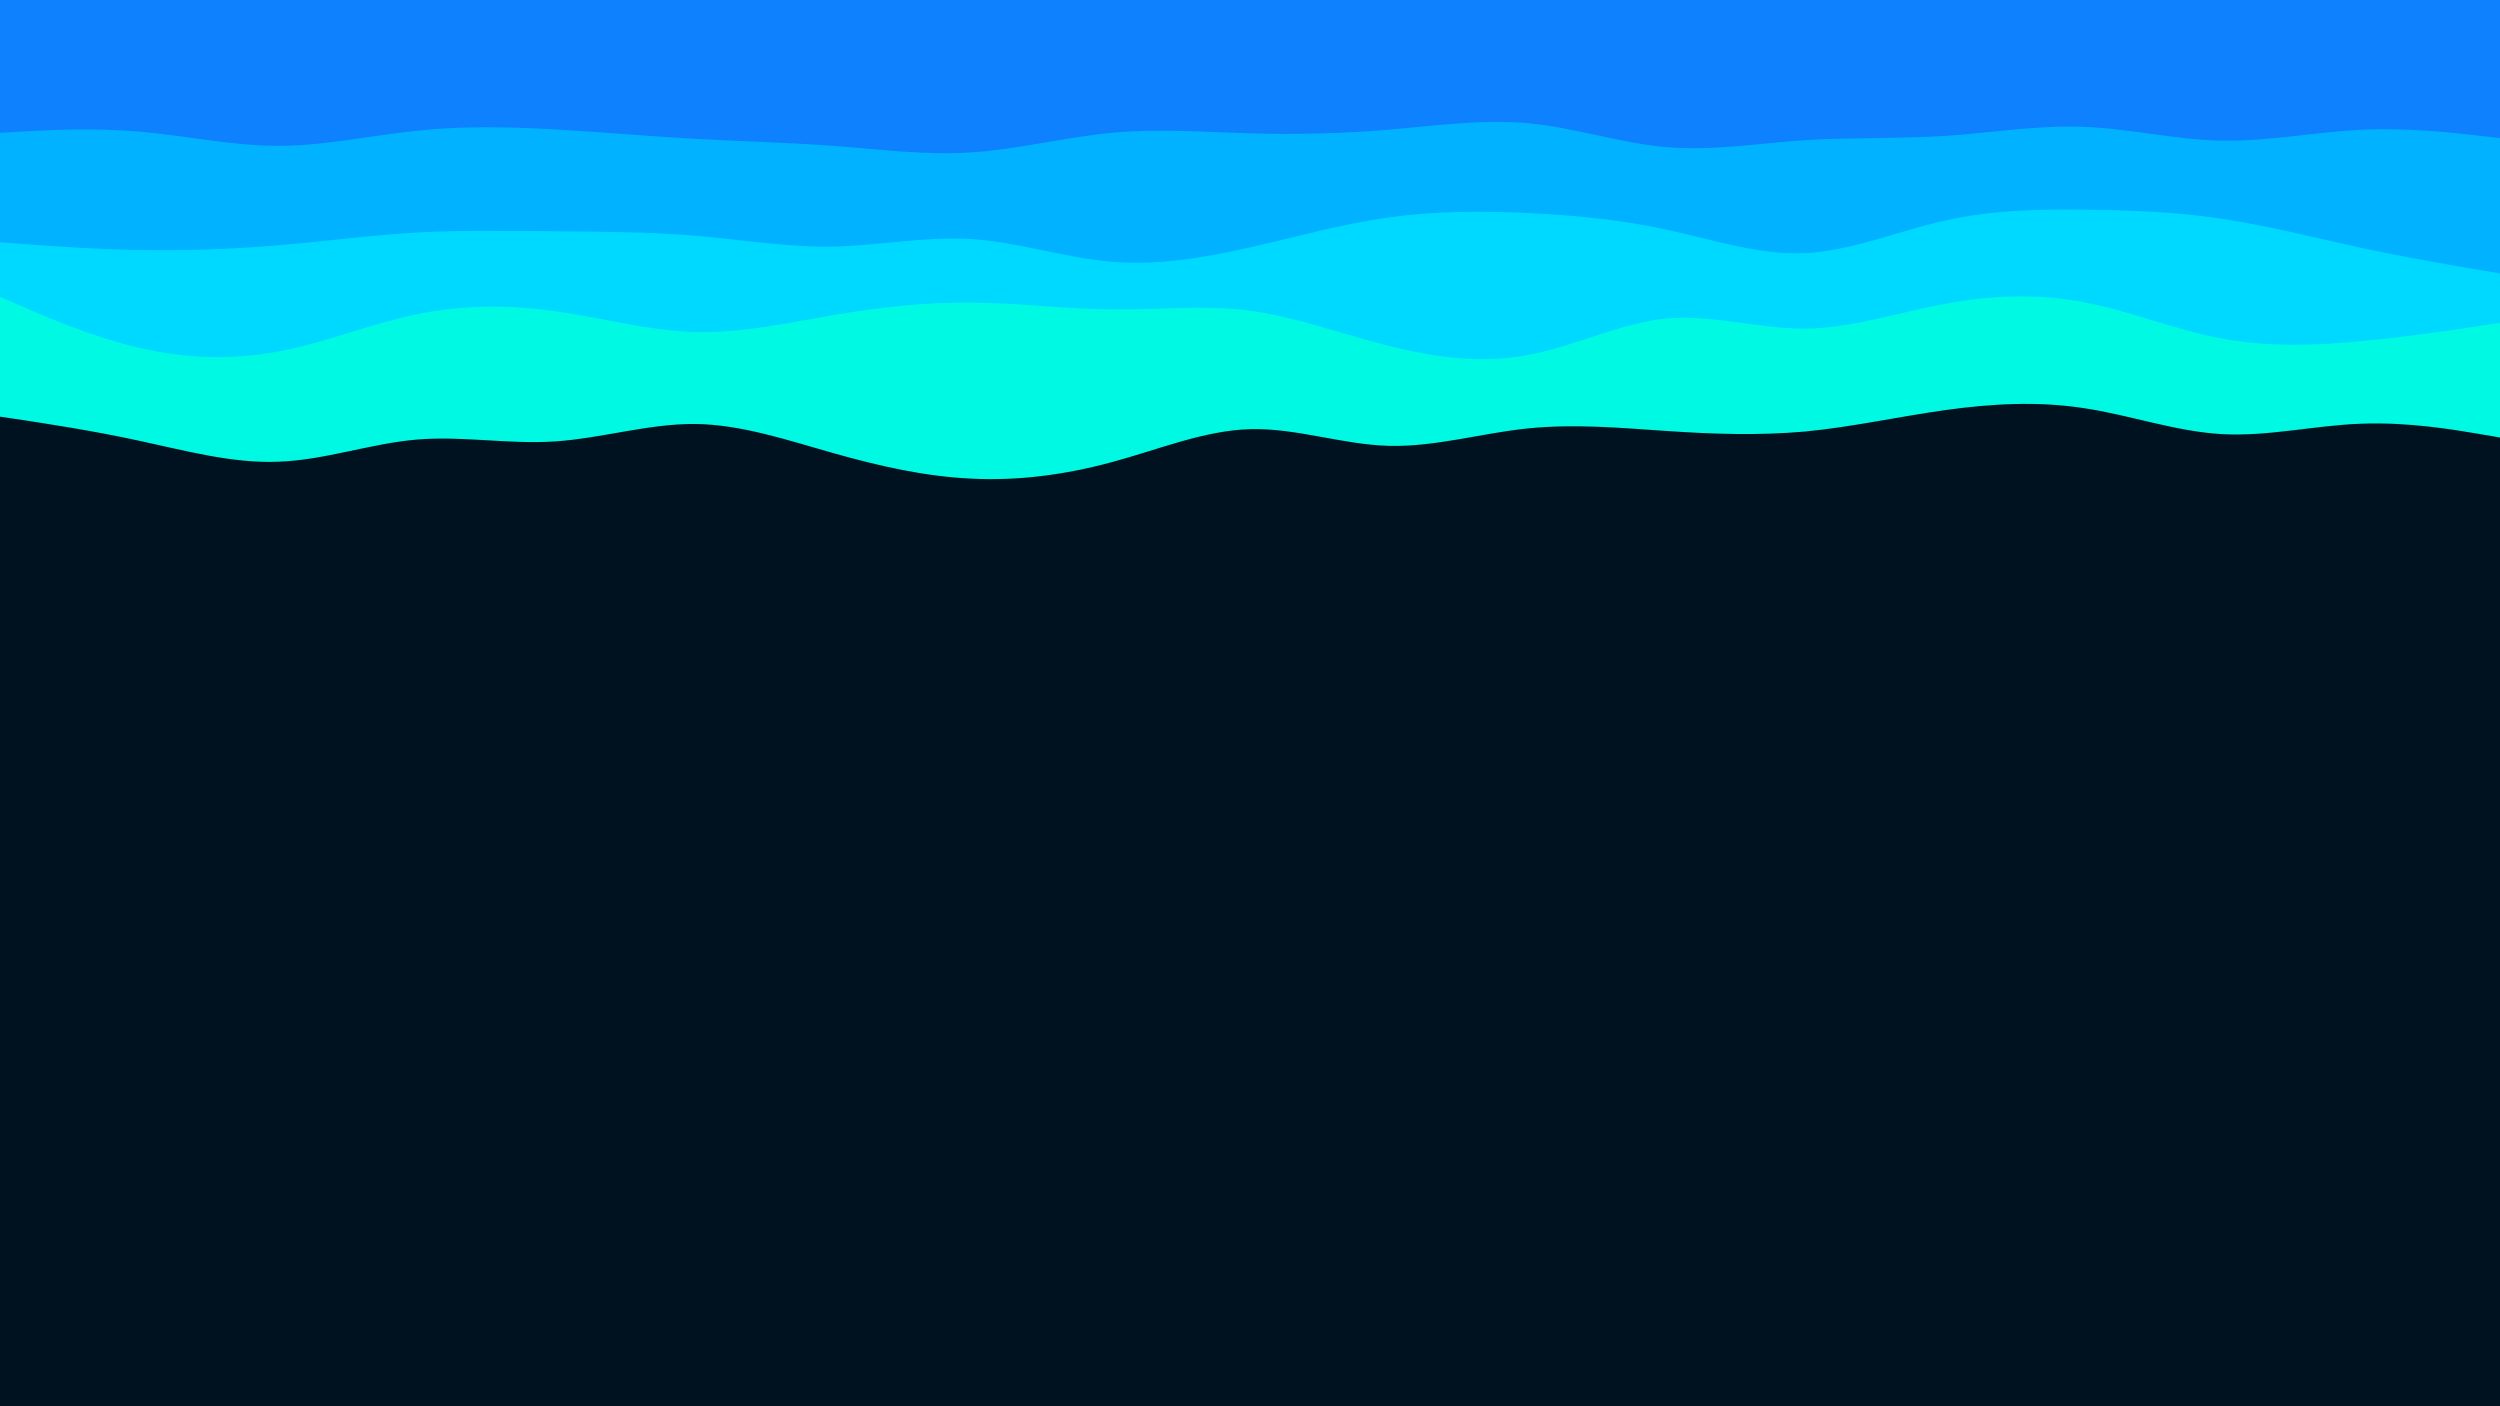 <svg id="visual" viewBox="0 0 960 540" width="960" height="540" xmlns="http://www.w3.org/2000/svg" xmlns:xlink="http://www.w3.org/1999/xlink" version="1.1"><rect x="0" y="0" width="960" height="540" fill="#001220"></rect><path d="M0 160L8.8 161.3C17.7 162.7 35.3 165.3 53.2 169.2C71 173 89 178 106.8 177.3C124.7 176.7 142.3 170.3 160 168.8C177.7 167.3 195.3 170.7 213.2 169.5C231 168.3 249 162.7 266.8 162.8C284.7 163 302.3 169 320 174C337.7 179 355.3 183 373.2 183.8C391 184.7 409 182.3 426.8 177.5C444.7 172.7 462.3 165.3 480 164.8C497.7 164.3 515.3 170.7 533.2 171.2C551 171.7 569 166.3 586.8 164.5C604.7 162.7 622.3 164.3 640 165.5C657.7 166.7 675.3 167.3 693.2 165.7C711 164 729 160 746.8 157.5C764.7 155 782.3 154 800 156.7C817.7 159.3 835.3 165.7 853.2 166.7C871 167.7 889 163.3 906.8 162.7C924.7 162 942.3 165 951.2 166.5L960 168L960 0L951.2 0C942.3 0 924.7 0 906.8 0C889 0 871 0 853.2 0C835.3 0 817.7 0 800 0C782.3 0 764.7 0 746.8 0C729 0 711 0 693.2 0C675.3 0 657.7 0 640 0C622.3 0 604.7 0 586.8 0C569 0 551 0 533.2 0C515.3 0 497.7 0 480 0C462.3 0 444.7 0 426.8 0C409 0 391 0 373.2 0C355.3 0 337.7 0 320 0C302.3 0 284.7 0 266.8 0C249 0 231 0 213.2 0C195.3 0 177.7 0 160 0C142.3 0 124.7 0 106.8 0C89 0 71 0 53.2 0C35.3 0 17.7 0 8.8 0L0 0Z" fill="#00f9e2"></path><path d="M0 114L8.8 117.8C17.7 121.7 35.3 129.3 53.2 133.5C71 137.7 89 138.3 106.8 135C124.7 131.7 142.3 124.3 160 120.7C177.7 117 195.3 117 213.2 119.5C231 122 249 127 266.8 127.5C284.7 128 302.3 124 320 121C337.7 118 355.3 116 373.2 116.2C391 116.3 409 118.7 426.8 118.8C444.7 119 462.3 117 480 119.3C497.7 121.7 515.3 128.3 533.2 132.8C551 137.3 569 139.7 586.8 136.3C604.7 133 622.3 124 640 122.3C657.7 120.7 675.3 126.3 693.2 126.2C711 126 729 120 746.8 116.7C764.7 113.3 782.3 112.7 800 116C817.7 119.3 835.3 126.7 853.2 130C871 133.3 889 132.7 906.8 131C924.7 129.3 942.3 126.7 951.2 125.3L960 124L960 0L951.2 0C942.3 0 924.7 0 906.8 0C889 0 871 0 853.2 0C835.3 0 817.7 0 800 0C782.3 0 764.7 0 746.8 0C729 0 711 0 693.2 0C675.3 0 657.7 0 640 0C622.3 0 604.7 0 586.8 0C569 0 551 0 533.2 0C515.3 0 497.7 0 480 0C462.3 0 444.7 0 426.8 0C409 0 391 0 373.2 0C355.3 0 337.7 0 320 0C302.3 0 284.7 0 266.8 0C249 0 231 0 213.2 0C195.3 0 177.7 0 160 0C142.3 0 124.7 0 106.8 0C89 0 71 0 53.2 0C35.3 0 17.7 0 8.8 0L0 0Z" fill="#00d9ff"></path><path d="M0 93L8.8 93.7C17.7 94.3 35.3 95.7 53.2 96C71 96.3 89 95.7 106.8 94.2C124.7 92.7 142.3 90.3 160 89.3C177.7 88.3 195.3 88.7 213.2 88.8C231 89 249 89 266.8 90.5C284.7 92 302.3 95 320 94.7C337.7 94.3 355.3 90.7 373.2 91.8C391 93 409 99 426.8 100.5C444.7 102 462.3 99 480 95C497.7 91 515.3 86 533.2 83.5C551 81 569 81 586.8 81.8C604.7 82.7 622.3 84.3 640 88.2C657.7 92 675.3 98 693.2 97.2C711 96.3 729 88.7 746.8 84.7C764.7 80.7 782.3 80.3 800 80.5C817.7 80.7 835.3 81.3 853.2 84C871 86.7 889 91.3 906.8 95.2C924.7 99 942.3 102 951.2 103.5L960 105L960 0L951.2 0C942.3 0 924.7 0 906.8 0C889 0 871 0 853.2 0C835.3 0 817.7 0 800 0C782.3 0 764.7 0 746.8 0C729 0 711 0 693.2 0C675.3 0 657.7 0 640 0C622.3 0 604.7 0 586.8 0C569 0 551 0 533.2 0C515.3 0 497.7 0 480 0C462.3 0 444.7 0 426.8 0C409 0 391 0 373.2 0C355.3 0 337.7 0 320 0C302.3 0 284.7 0 266.8 0C249 0 231 0 213.2 0C195.3 0 177.7 0 160 0C142.3 0 124.7 0 106.8 0C89 0 71 0 53.2 0C35.3 0 17.7 0 8.8 0L0 0Z" fill="#00b2ff"></path><path d="M0 51L8.8 50.5C17.7 50 35.3 49 53.2 50.5C71 52 89 56 106.8 56C124.7 56 142.3 52 160 50.2C177.7 48.3 195.3 48.7 213.2 49.7C231 50.7 249 52.3 266.8 53.3C284.7 54.3 302.3 54.7 320 56C337.7 57.3 355.3 59.7 373.2 58.5C391 57.3 409 52.7 426.8 51C444.7 49.3 462.3 50.7 480 51.2C497.7 51.7 515.3 51.3 533.2 49.8C551 48.3 569 45.7 586.8 47.3C604.7 49 622.3 55 640 56.5C657.7 58 675.3 55 693.2 53.8C711 52.7 729 53.3 746.8 52.2C764.7 51 782.3 48 800 48.7C817.7 49.3 835.3 53.7 853.2 54C871 54.3 889 50.7 906.8 49.8C924.7 49 942.3 51 951.2 52L960 53L960 0L951.2 0C942.3 0 924.7 0 906.8 0C889 0 871 0 853.2 0C835.3 0 817.7 0 800 0C782.3 0 764.7 0 746.8 0C729 0 711 0 693.2 0C675.3 0 657.7 0 640 0C622.3 0 604.7 0 586.8 0C569 0 551 0 533.2 0C515.3 0 497.7 0 480 0C462.3 0 444.7 0 426.8 0C409 0 391 0 373.2 0C355.3 0 337.7 0 320 0C302.3 0 284.7 0 266.8 0C249 0 231 0 213.2 0C195.3 0 177.7 0 160 0C142.3 0 124.7 0 106.8 0C89 0 71 0 53.2 0C35.3 0 17.7 0 8.8 0L0 0Z" fill="#0d81fe"></path></svg>